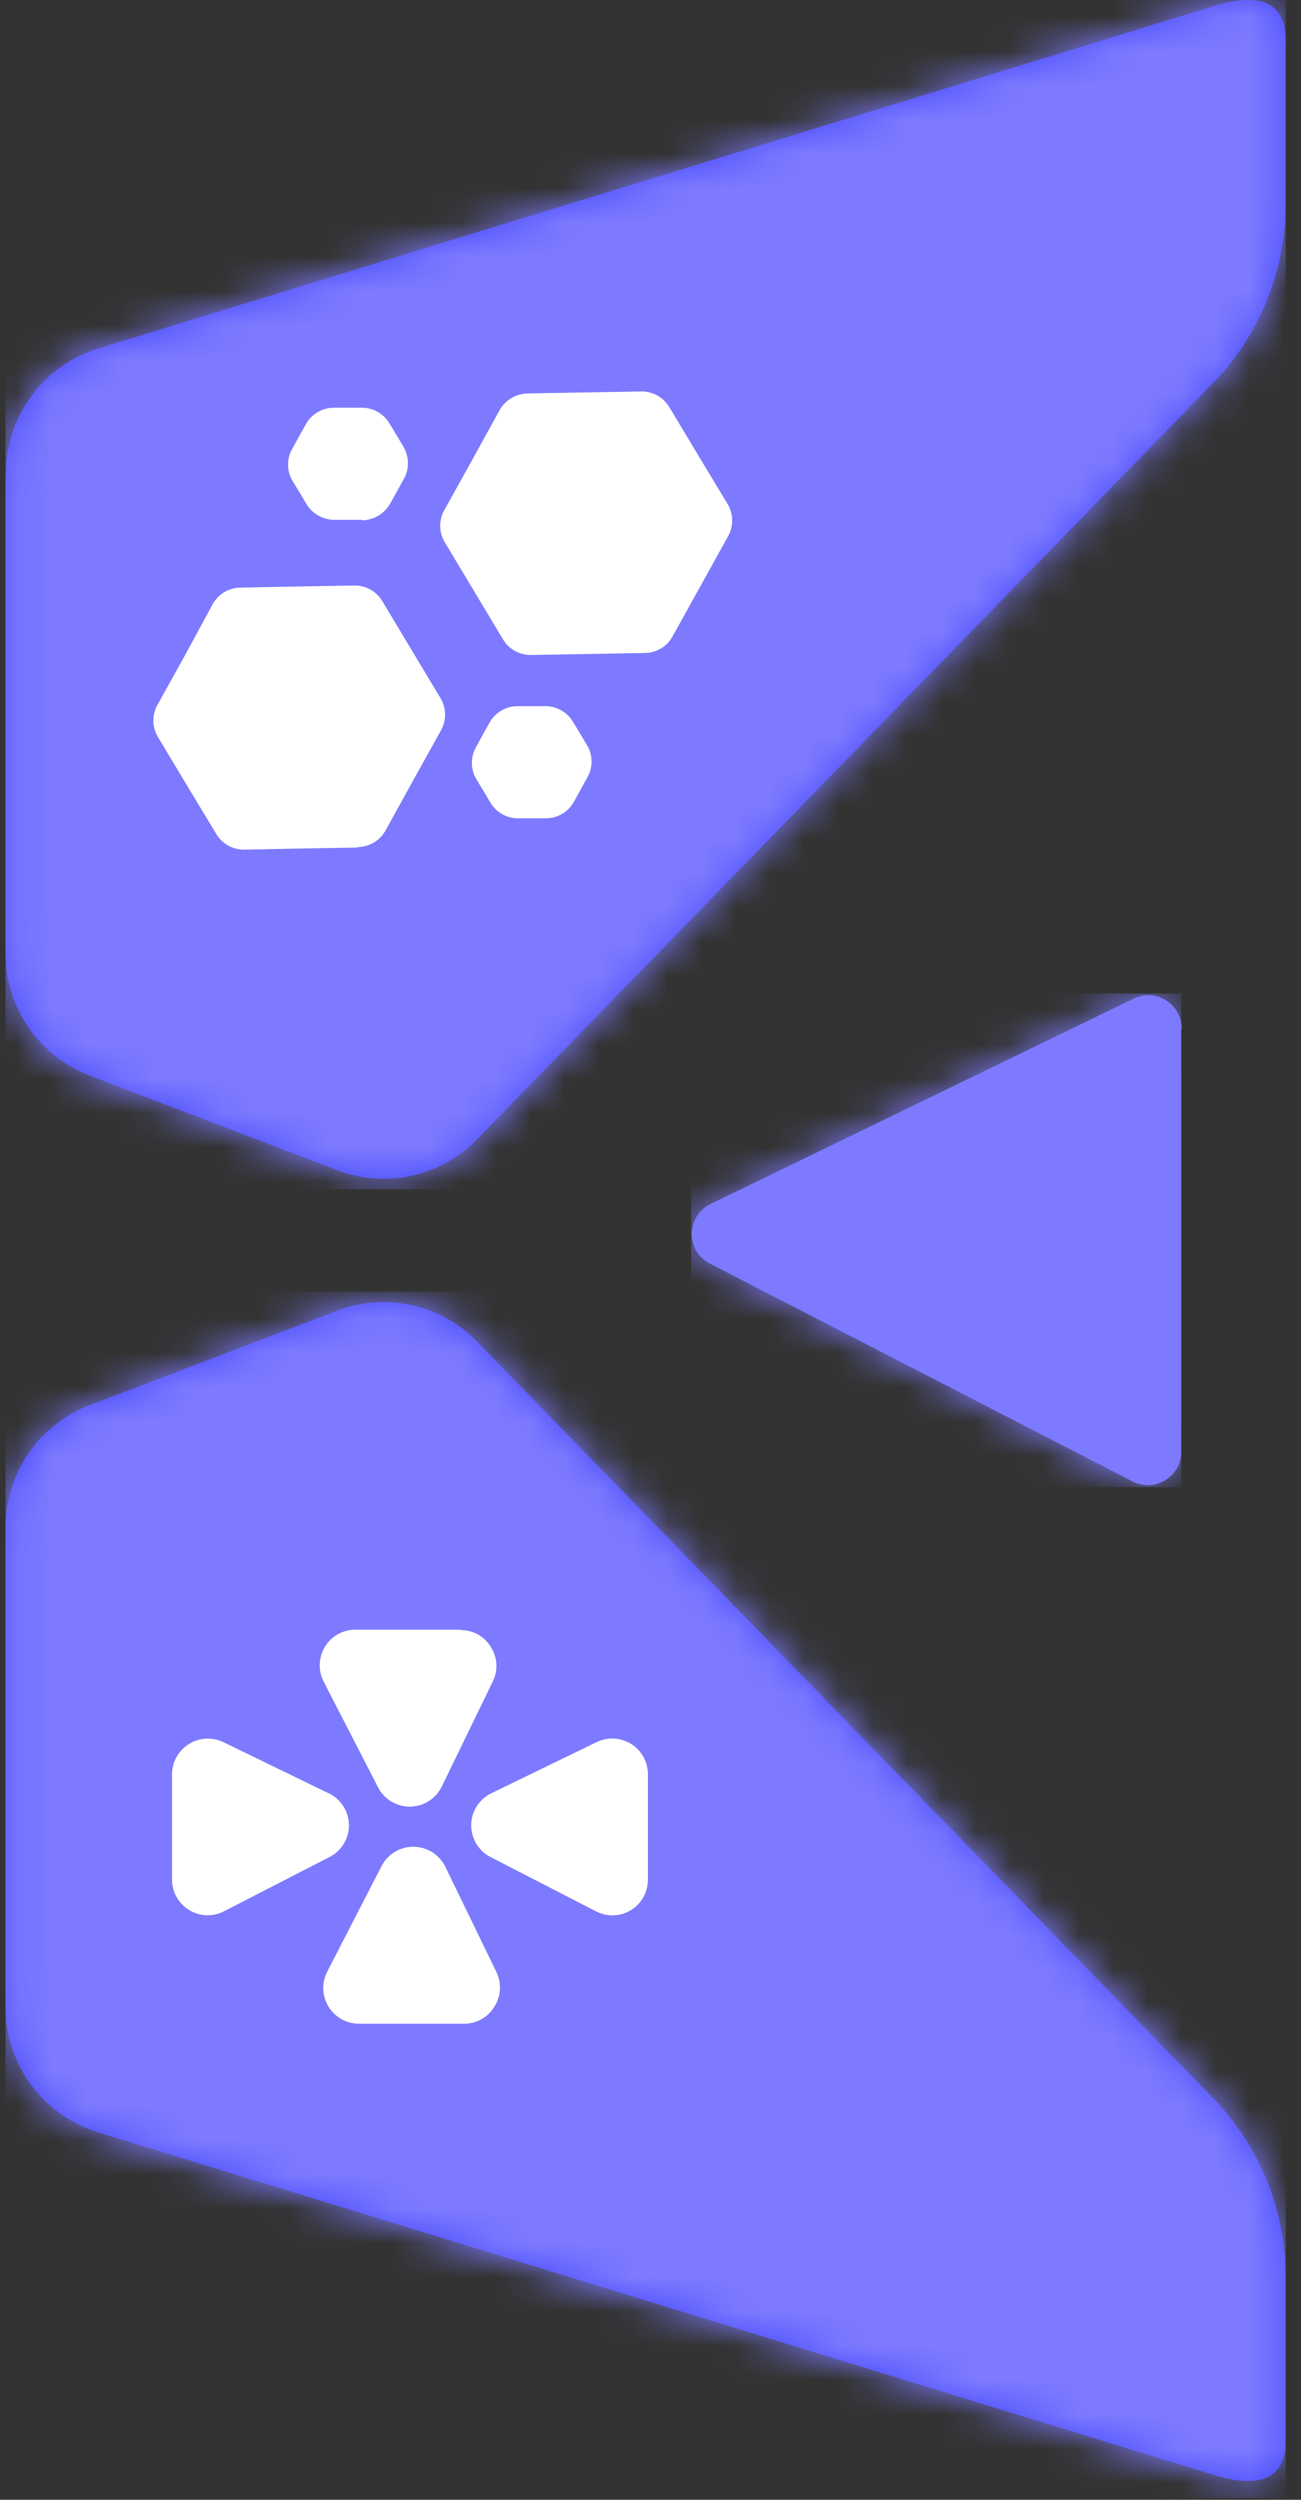 <svg width="38" height="73" viewBox="0 0 38 73" fill="none" xmlns="http://www.w3.org/2000/svg">
<rect x="0" y="0" width="38" height="73" fill="#333333" stroke="none"/>
<path fill-rule="evenodd" clip-rule="evenodd" d="M34.502 30.041V42.407C34.5 42.571 34.457 42.733 34.375 42.876C34.294 43.02 34.177 43.14 34.037 43.226C33.896 43.312 33.736 43.362 33.572 43.369C33.407 43.377 33.243 43.343 33.095 43.27L20.744 36.904C20.582 36.824 20.445 36.7 20.35 36.546C20.254 36.392 20.204 36.215 20.204 36.034C20.204 35.853 20.254 35.676 20.35 35.522C20.445 35.368 20.582 35.244 20.744 35.164L33.109 29.164C33.258 29.091 33.423 29.056 33.589 29.065C33.755 29.073 33.916 29.123 34.057 29.211C34.198 29.299 34.314 29.421 34.394 29.567C34.475 29.712 34.517 29.875 34.516 30.041" fill="#7D7AFF"/>
<mask id="mask0_734_5996" style="mask-type:luminance" maskUnits="userSpaceOnUse" x="20" y="29" width="15" height="15">
<path d="M34.502 30.041V42.407C34.5 42.571 34.457 42.733 34.375 42.876C34.294 43.02 34.177 43.14 34.037 43.226C33.896 43.312 33.736 43.362 33.572 43.369C33.407 43.377 33.243 43.343 33.095 43.27L20.744 36.904C20.582 36.824 20.445 36.7 20.35 36.546C20.254 36.392 20.204 36.215 20.204 36.034C20.204 35.853 20.254 35.676 20.35 35.522C20.445 35.368 20.582 35.244 20.744 35.164L33.109 29.164C33.258 29.091 33.423 29.056 33.589 29.065C33.755 29.073 33.916 29.123 34.057 29.211C34.198 29.299 34.314 29.421 34.394 29.567C34.475 29.712 34.517 29.875 34.516 30.041" fill="white"/>
</mask>
<g mask="url(#mask0_734_5996)">
<path d="M34.502 29.014H20.186V43.429H34.502V29.014Z" fill="#7D7AFF"/>
</g>
<path fill-rule="evenodd" clip-rule="evenodd" d="M0.16 58.585V44.648C0.152 43.859 0.388 43.087 0.835 42.437C1.283 41.787 1.92 41.291 2.66 41.018L9.814 38.288C10.523 38.009 11.3 37.95 12.043 38.117C12.786 38.285 13.462 38.671 13.984 39.226L35.351 61.184C36.062 61.894 36.623 62.739 37.001 63.67C37.379 64.6 37.566 65.597 37.551 66.602V71.293C37.551 72.958 35.788 72.376 35.389 72.254L2.918 62.286C2.119 62.053 1.417 61.565 0.92 60.897C0.422 60.23 0.155 59.418 0.16 58.585Z" fill="#484AFD"/>
<mask id="mask1_734_5996" style="mask-type:luminance" maskUnits="userSpaceOnUse" x="0" y="38" width="38" height="35">
<path d="M0.16 58.585V44.648C0.152 43.859 0.388 43.087 0.835 42.437C1.283 41.787 1.92 41.291 2.66 41.018L9.814 38.288C10.523 38.009 11.3 37.95 12.043 38.117C12.786 38.285 13.462 38.671 13.984 39.226L35.351 61.184C36.062 61.894 36.623 62.739 37.001 63.67C37.379 64.6 37.566 65.597 37.551 66.602V71.293C37.551 72.958 35.788 72.376 35.389 72.254L2.918 62.286C2.119 62.053 1.417 61.565 0.92 60.897C0.422 60.23 0.155 59.418 0.16 58.585Z" fill="white"/>
</mask>
<g mask="url(#mask1_734_5996)">
<path d="M37.551 37.72H0.16V72.944H37.551V37.72Z" fill="#7D7AFF"/>
</g>
<path fill-rule="evenodd" clip-rule="evenodd" d="M0.16 13.876V27.794C0.151 28.583 0.387 29.356 0.834 30.006C1.282 30.656 1.92 31.152 2.661 31.425L9.814 34.16C10.524 34.437 11.3 34.496 12.043 34.329C12.786 34.161 13.462 33.776 13.984 33.221L35.351 11.268C36.062 10.558 36.623 9.713 37.001 8.782C37.379 7.851 37.566 6.854 37.551 5.85V1.159C37.551 -0.506 35.788 0.075 35.389 0.197L2.919 10.161C2.118 10.397 1.417 10.887 0.921 11.557C0.425 12.228 0.161 13.042 0.17 13.876" fill="#484AFD"/>
<mask id="mask2_734_5996" style="mask-type:luminance" maskUnits="userSpaceOnUse" x="0" y="0" width="38" height="35">
<path d="M0.16 13.876V27.794C0.151 28.583 0.387 29.356 0.834 30.006C1.282 30.656 1.92 31.152 2.661 31.425L9.814 34.16C10.524 34.437 11.3 34.496 12.043 34.329C12.786 34.161 13.462 33.776 13.984 33.221L35.351 11.268C36.062 10.558 36.623 9.713 37.001 8.782C37.379 7.851 37.566 6.854 37.551 5.85V1.159C37.551 -0.506 35.788 0.075 35.389 0.197L2.919 10.161C2.118 10.397 1.417 10.887 0.921 11.557C0.425 12.228 0.161 13.042 0.17 13.876" fill="white"/>
</mask>
<g mask="url(#mask2_734_5996)">
<path d="M37.551 -0.497H0.16V34.727H37.551V-0.497Z" fill="#7D7AFF"/>
</g>
<path fill-rule="evenodd" clip-rule="evenodd" d="M10.574 15.181H10.185H9.8C9.629 15.185 9.459 15.145 9.309 15.062C9.159 14.98 9.034 14.859 8.946 14.711L8.749 14.378L8.548 14.05C8.46 13.904 8.414 13.737 8.414 13.567C8.414 13.397 8.46 13.23 8.548 13.084L8.735 12.746L8.923 12.408C9.002 12.257 9.122 12.13 9.268 12.042C9.414 11.953 9.582 11.906 9.753 11.906H10.143H10.527C10.699 11.899 10.869 11.939 11.02 12.021C11.17 12.104 11.295 12.226 11.381 12.375L11.583 12.709L11.78 13.041C11.868 13.188 11.915 13.356 11.915 13.527C11.915 13.698 11.868 13.866 11.78 14.012L11.592 14.355L11.404 14.693C11.322 14.843 11.201 14.968 11.055 15.057C10.908 15.145 10.741 15.192 10.569 15.195M10.447 24.75L8.806 24.778L7.164 24.811C6.992 24.818 6.822 24.779 6.671 24.696C6.521 24.613 6.396 24.491 6.31 24.342L5.461 22.935L4.617 21.527C4.527 21.38 4.48 21.212 4.48 21.04C4.48 20.867 4.527 20.699 4.617 20.552L5.414 19.116L6.202 17.662C6.282 17.51 6.402 17.383 6.549 17.294C6.697 17.206 6.865 17.159 7.037 17.16L8.679 17.127L10.321 17.099C10.492 17.092 10.663 17.131 10.813 17.214C10.964 17.297 11.089 17.419 11.175 17.568L12.019 18.976L12.863 20.383C12.953 20.53 13 20.698 13 20.871C13 21.043 12.953 21.212 12.863 21.358L12.066 22.794L11.273 24.229C11.195 24.38 11.077 24.507 10.933 24.596C10.788 24.685 10.622 24.734 10.452 24.736L10.447 24.75ZM18.821 19.069L17.179 19.098L15.537 19.126C15.365 19.133 15.195 19.093 15.044 19.011C14.894 18.928 14.769 18.805 14.683 18.657L13.839 17.249L12.995 15.842C12.905 15.695 12.858 15.526 12.858 15.354C12.858 15.182 12.905 15.013 12.995 14.866L13.792 13.431L14.585 11.991C14.667 11.841 14.788 11.715 14.934 11.627C15.081 11.539 15.249 11.491 15.42 11.489L17.062 11.461L18.703 11.432C18.875 11.425 19.045 11.465 19.196 11.548C19.346 11.63 19.471 11.753 19.557 11.902L20.401 13.309L21.25 14.716C21.339 14.863 21.386 15.03 21.386 15.202C21.386 15.373 21.339 15.541 21.25 15.687L20.453 17.127L19.656 18.563C19.576 18.716 19.457 18.844 19.309 18.933C19.162 19.023 18.993 19.07 18.821 19.069ZM15.945 23.896H15.556H15.171C14.999 23.904 14.829 23.864 14.679 23.781C14.528 23.698 14.403 23.576 14.317 23.427L14.12 23.094L13.919 22.761C13.83 22.615 13.783 22.447 13.783 22.276C13.783 22.104 13.83 21.936 13.919 21.79L14.106 21.448L14.294 21.11C14.375 20.962 14.493 20.84 14.638 20.754C14.782 20.668 14.947 20.622 15.115 20.622H15.504H15.893C16.064 20.615 16.234 20.656 16.383 20.738C16.533 20.821 16.657 20.943 16.743 21.091L16.944 21.424L17.141 21.753C17.231 21.899 17.278 22.068 17.278 22.24C17.278 22.412 17.231 22.581 17.141 22.728L16.954 23.066L16.766 23.408C16.685 23.556 16.567 23.679 16.422 23.765C16.278 23.85 16.113 23.896 15.945 23.896Z" fill="white"/>
<path fill-rule="evenodd" clip-rule="evenodd" d="M18.924 51.812V54.875C18.927 55.055 18.884 55.233 18.798 55.392C18.712 55.55 18.585 55.683 18.432 55.778C18.279 55.873 18.103 55.926 17.923 55.932C17.742 55.938 17.564 55.897 17.404 55.813L14.341 54.237C14.165 54.15 14.018 54.015 13.916 53.847C13.814 53.68 13.761 53.487 13.763 53.291C13.765 53.095 13.823 52.904 13.93 52.739C14.036 52.575 14.187 52.443 14.364 52.361L17.427 50.873C17.586 50.796 17.762 50.761 17.939 50.77C18.115 50.78 18.286 50.834 18.436 50.928C18.585 51.022 18.709 51.152 18.794 51.307C18.879 51.461 18.924 51.635 18.924 51.812ZM13.557 59.097H10.494C10.315 59.099 10.139 59.054 9.982 58.968C9.824 58.881 9.692 58.756 9.598 58.604C9.504 58.451 9.45 58.277 9.443 58.098C9.436 57.919 9.475 57.741 9.556 57.581L11.132 54.518C11.217 54.342 11.351 54.193 11.517 54.089C11.682 53.984 11.874 53.929 12.07 53.929C12.267 53.929 12.459 53.984 12.624 54.089C12.79 54.193 12.924 54.342 13.009 54.518L14.496 57.581C14.574 57.74 14.611 57.916 14.602 58.093C14.593 58.269 14.538 58.441 14.444 58.59C14.354 58.745 14.225 58.874 14.069 58.963C13.913 59.051 13.737 59.098 13.557 59.097ZM5.025 51.812V54.875C5.022 55.055 5.067 55.232 5.153 55.39C5.24 55.547 5.366 55.68 5.519 55.774C5.672 55.869 5.847 55.922 6.027 55.929C6.206 55.936 6.385 55.896 6.545 55.813L9.608 54.237C9.785 54.151 9.934 54.016 10.037 53.849C10.141 53.681 10.194 53.488 10.192 53.291C10.189 53.094 10.131 52.902 10.023 52.738C9.916 52.573 9.763 52.442 9.584 52.361L6.521 50.873C6.362 50.798 6.187 50.763 6.011 50.773C5.835 50.783 5.664 50.838 5.515 50.931C5.366 51.025 5.243 51.155 5.157 51.309C5.071 51.462 5.026 51.636 5.025 51.812ZM13.468 47.59H10.391C10.212 47.588 10.035 47.632 9.878 47.719C9.721 47.805 9.589 47.931 9.495 48.083C9.401 48.235 9.347 48.41 9.34 48.589C9.332 48.768 9.371 48.946 9.453 49.105L11.029 52.168C11.114 52.345 11.247 52.494 11.413 52.598C11.579 52.702 11.771 52.758 11.967 52.758C12.163 52.758 12.355 52.702 12.521 52.598C12.687 52.494 12.82 52.345 12.905 52.168L14.393 49.105C14.472 48.947 14.508 48.77 14.498 48.593C14.488 48.416 14.432 48.245 14.336 48.096C14.246 47.944 14.117 47.818 13.962 47.731C13.807 47.645 13.632 47.601 13.454 47.604L13.468 47.59Z" fill="white"/>
</svg>
